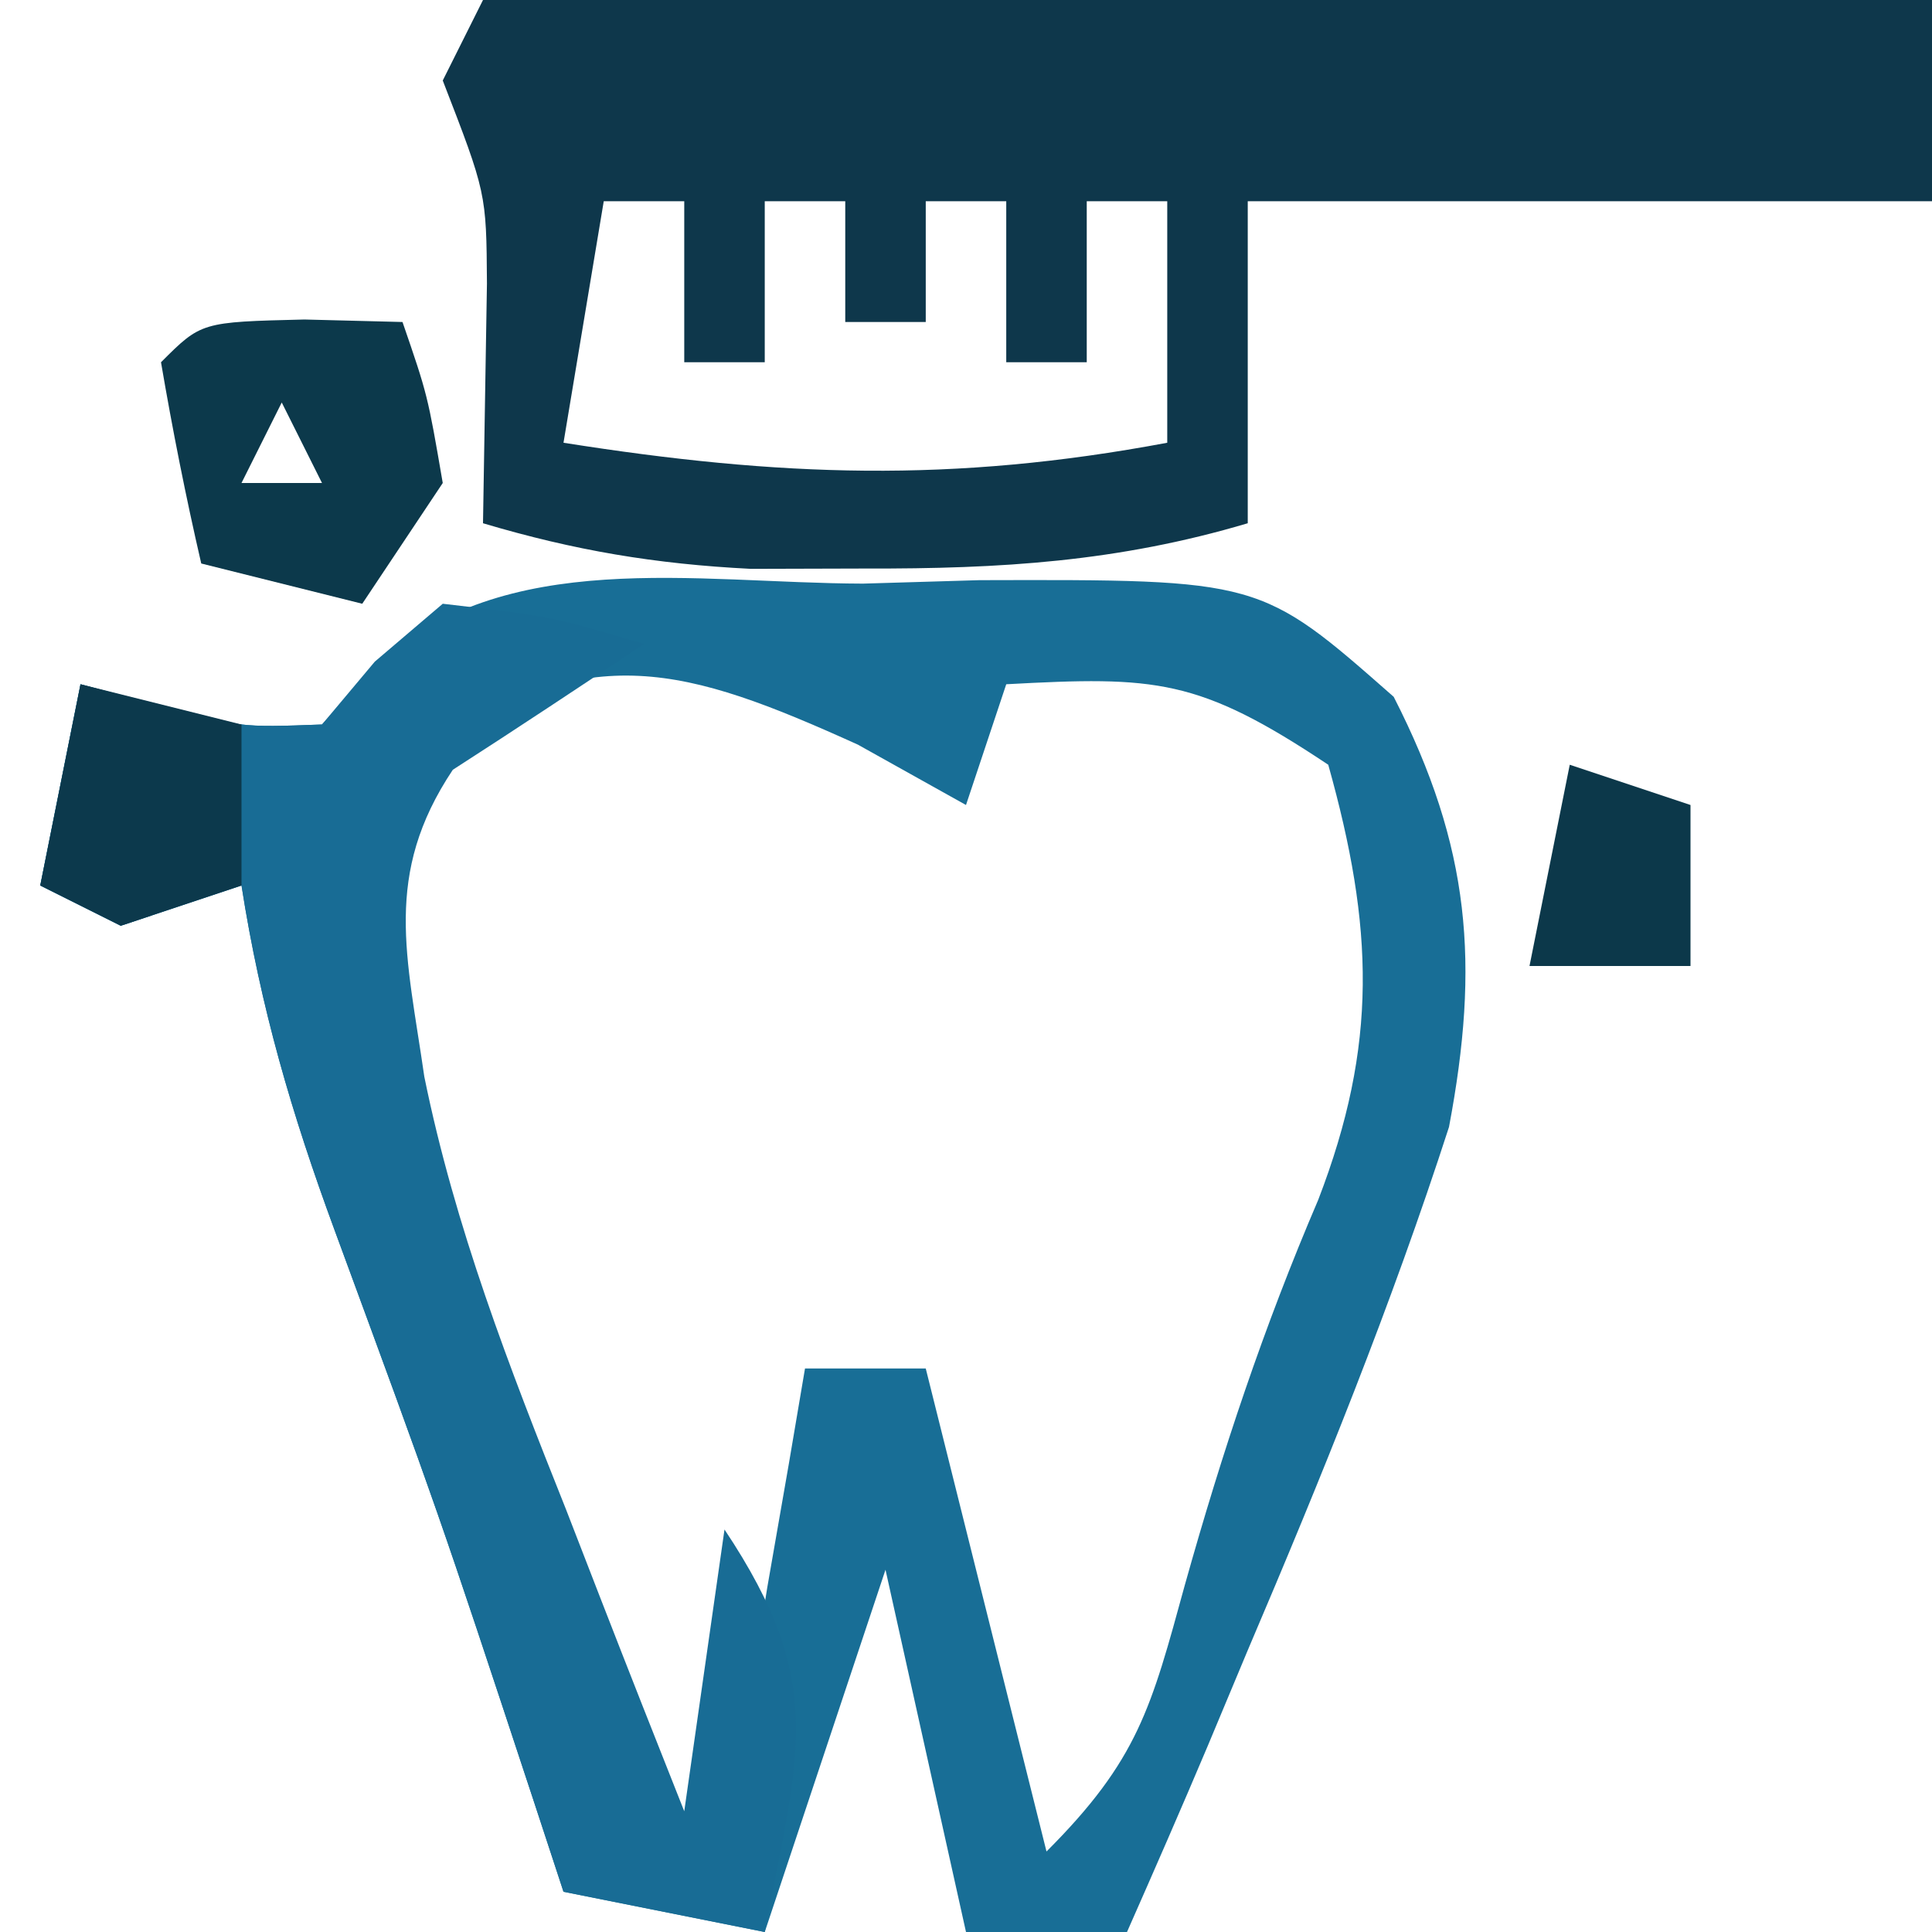 <?xml version="1.0" encoding="UTF-8"?>
<svg version="1.1" xmlns="http://www.w3.org/2000/svg" width="48" height="48">
<path d="M0 0 C0.955 -0.028 1.909 -0.057 2.893 -0.086 C9.875 -0.105 9.875 -0.105 13.188 2.812 C15.101 6.553 15.326 9.454 14.562 13.5 C13.126 17.936 11.391 22.213 9.562 26.5 C9.232 27.289 8.902 28.078 8.562 28.891 C7.91 30.433 7.239 31.968 6.562 33.5 C5.242 33.5 3.922 33.5 2.562 33.5 C1.903 30.53 1.242 27.56 0.562 24.5 C-0.427 27.47 -1.417 30.44 -2.438 33.5 C-4.088 33.17 -5.737 32.84 -7.438 32.5 C-7.691 31.727 -7.945 30.953 -8.207 30.156 C-10.547 23.067 -10.547 23.067 -13.125 16.062 C-14.192 13.167 -14.963 10.537 -15.438 7.5 C-16.427 7.83 -17.418 8.16 -18.438 8.5 C-19.098 8.17 -19.758 7.84 -20.438 7.5 C-20.108 5.85 -19.777 4.2 -19.438 2.5 C-18.819 2.665 -18.2 2.83 -17.562 3 C-15.477 3.576 -15.477 3.576 -13.438 3.5 C-12.999 3.015 -12.561 2.529 -12.109 2.029 C-8.878 -0.927 -4.17 -0.011 0 0 Z M-10.812 4 C-12.701 6.906 -12.737 8.568 -12.125 11.941 C-10.33 18.621 -8.285 25.729 -4.438 31.5 C-2.701 29.764 -2.781 27.295 -2.375 24.938 C-2.198 23.926 -2.022 22.914 -1.84 21.871 C-1.707 21.089 -1.574 20.306 -1.438 19.5 C-0.448 19.5 0.542 19.5 1.562 19.5 C2.553 23.46 3.542 27.42 4.562 31.5 C6.836 29.226 7.162 27.934 8 24.875 C8.926 21.573 9.962 18.463 11.312 15.312 C12.801 11.449 12.692 8.534 11.562 4.5 C8.335 2.348 7.278 2.299 3.562 2.5 C3.232 3.49 2.902 4.48 2.562 5.5 C1.232 4.758 1.232 4.758 -0.125 4 C-4.459 2.038 -6.71 1.409 -10.812 4 Z " fill="#186E96" transform="translate(21.438,14.5)"/>
<path d="M0 0 C11.88 0 23.76 0 36 0 C36 1.65 36 3.3 36 5 C30.39 5 24.78 5 19 5 C19 7.64 19 10.28 19 13 C15.776 13.958 12.857 14.134 9.5 14.125 C8.092 14.129 8.092 14.129 6.656 14.133 C4.279 14.014 2.273 13.676 0 13 C0.033 11.014 0.065 9.029 0.098 7.043 C0.083 4.797 0.083 4.797 -1 2 C-0.67 1.34 -0.34 0.68 0 0 Z M3 5 C2.67 6.98 2.34 8.96 2 11 C7.376 11.849 11.654 12.002 17 11 C17 9.02 17 7.04 17 5 C16.34 5 15.68 5 15 5 C15 6.32 15 7.64 15 9 C14.34 9 13.68 9 13 9 C13 7.68 13 6.36 13 5 C12.34 5 11.68 5 11 5 C11 5.99 11 6.98 11 8 C10.34 8 9.68 8 9 8 C9 7.01 9 6.02 9 5 C8.34 5 7.68 5 7 5 C7 6.32 7 7.64 7 9 C6.34 9 5.68 9 5 9 C5 7.68 5 6.36 5 5 C4.34 5 3.68 5 3 5 Z " fill="#0E374B" transform="translate(12,0)"/>
<path d="M0 0 C2.688 0.312 2.688 0.312 5 1 C3.423 2.051 1.844 3.1 0.25 4.125 C-1.491 6.737 -0.889 8.752 -0.458 11.75 C0.304 15.493 1.65 18.96 3.062 22.5 C3.344 23.227 3.626 23.954 3.916 24.703 C4.603 26.472 5.3 28.236 6 30 C6.33 27.69 6.66 25.38 7 23 C9.567 26.85 8.833 28.586 8 33 C6.35 32.67 4.7 32.34 3 32 C2.746 31.227 2.492 30.453 2.23 29.656 C-0.109 22.567 -0.109 22.567 -2.688 15.562 C-3.754 12.667 -4.526 10.037 -5 7 C-5.99 7.33 -6.98 7.66 -8 8 C-8.66 7.67 -9.32 7.34 -10 7 C-9.67 5.35 -9.34 3.7 -9 2 C-8.381 2.165 -7.763 2.33 -7.125 2.5 C-5.039 3.076 -5.039 3.076 -3 3 C-2.567 2.484 -2.134 1.969 -1.688 1.438 C-1.131 0.963 -0.574 0.489 0 0 Z " fill="#186C95" transform="translate(11,15)"/>
<path d="M0 0 C1.207 0.031 1.207 0.031 2.438 0.062 C3.062 1.875 3.062 1.875 3.438 4.062 C2.447 5.548 2.447 5.548 1.438 7.062 C0.117 6.732 -1.202 6.402 -2.562 6.062 C-2.945 4.406 -3.276 2.738 -3.562 1.062 C-2.562 0.062 -2.562 0.062 0 0 Z M-0.562 2.062 C-0.892 2.723 -1.222 3.382 -1.562 4.062 C-0.902 4.062 -0.242 4.062 0.438 4.062 C0.107 3.402 -0.223 2.743 -0.562 2.062 Z " fill="#0C394B" transform="translate(7.562,7.938)"/>
<path d="M0 0 C1.98 0.495 1.98 0.495 4 1 C4 2.32 4 3.64 4 5 C3.01 5.33 2.02 5.66 1 6 C0.34 5.67 -0.32 5.34 -1 5 C-0.67 3.35 -0.34 1.7 0 0 Z " fill="#0C394C" transform="translate(2,17)"/>
<path d="M0 0 C0.99 0.33 1.98 0.66 3 1 C3 2.32 3 3.64 3 5 C1.68 5 0.36 5 -1 5 C-0.67 3.35 -0.34 1.7 0 0 Z " fill="#0C384A" transform="translate(39,19)"/>
</svg>
